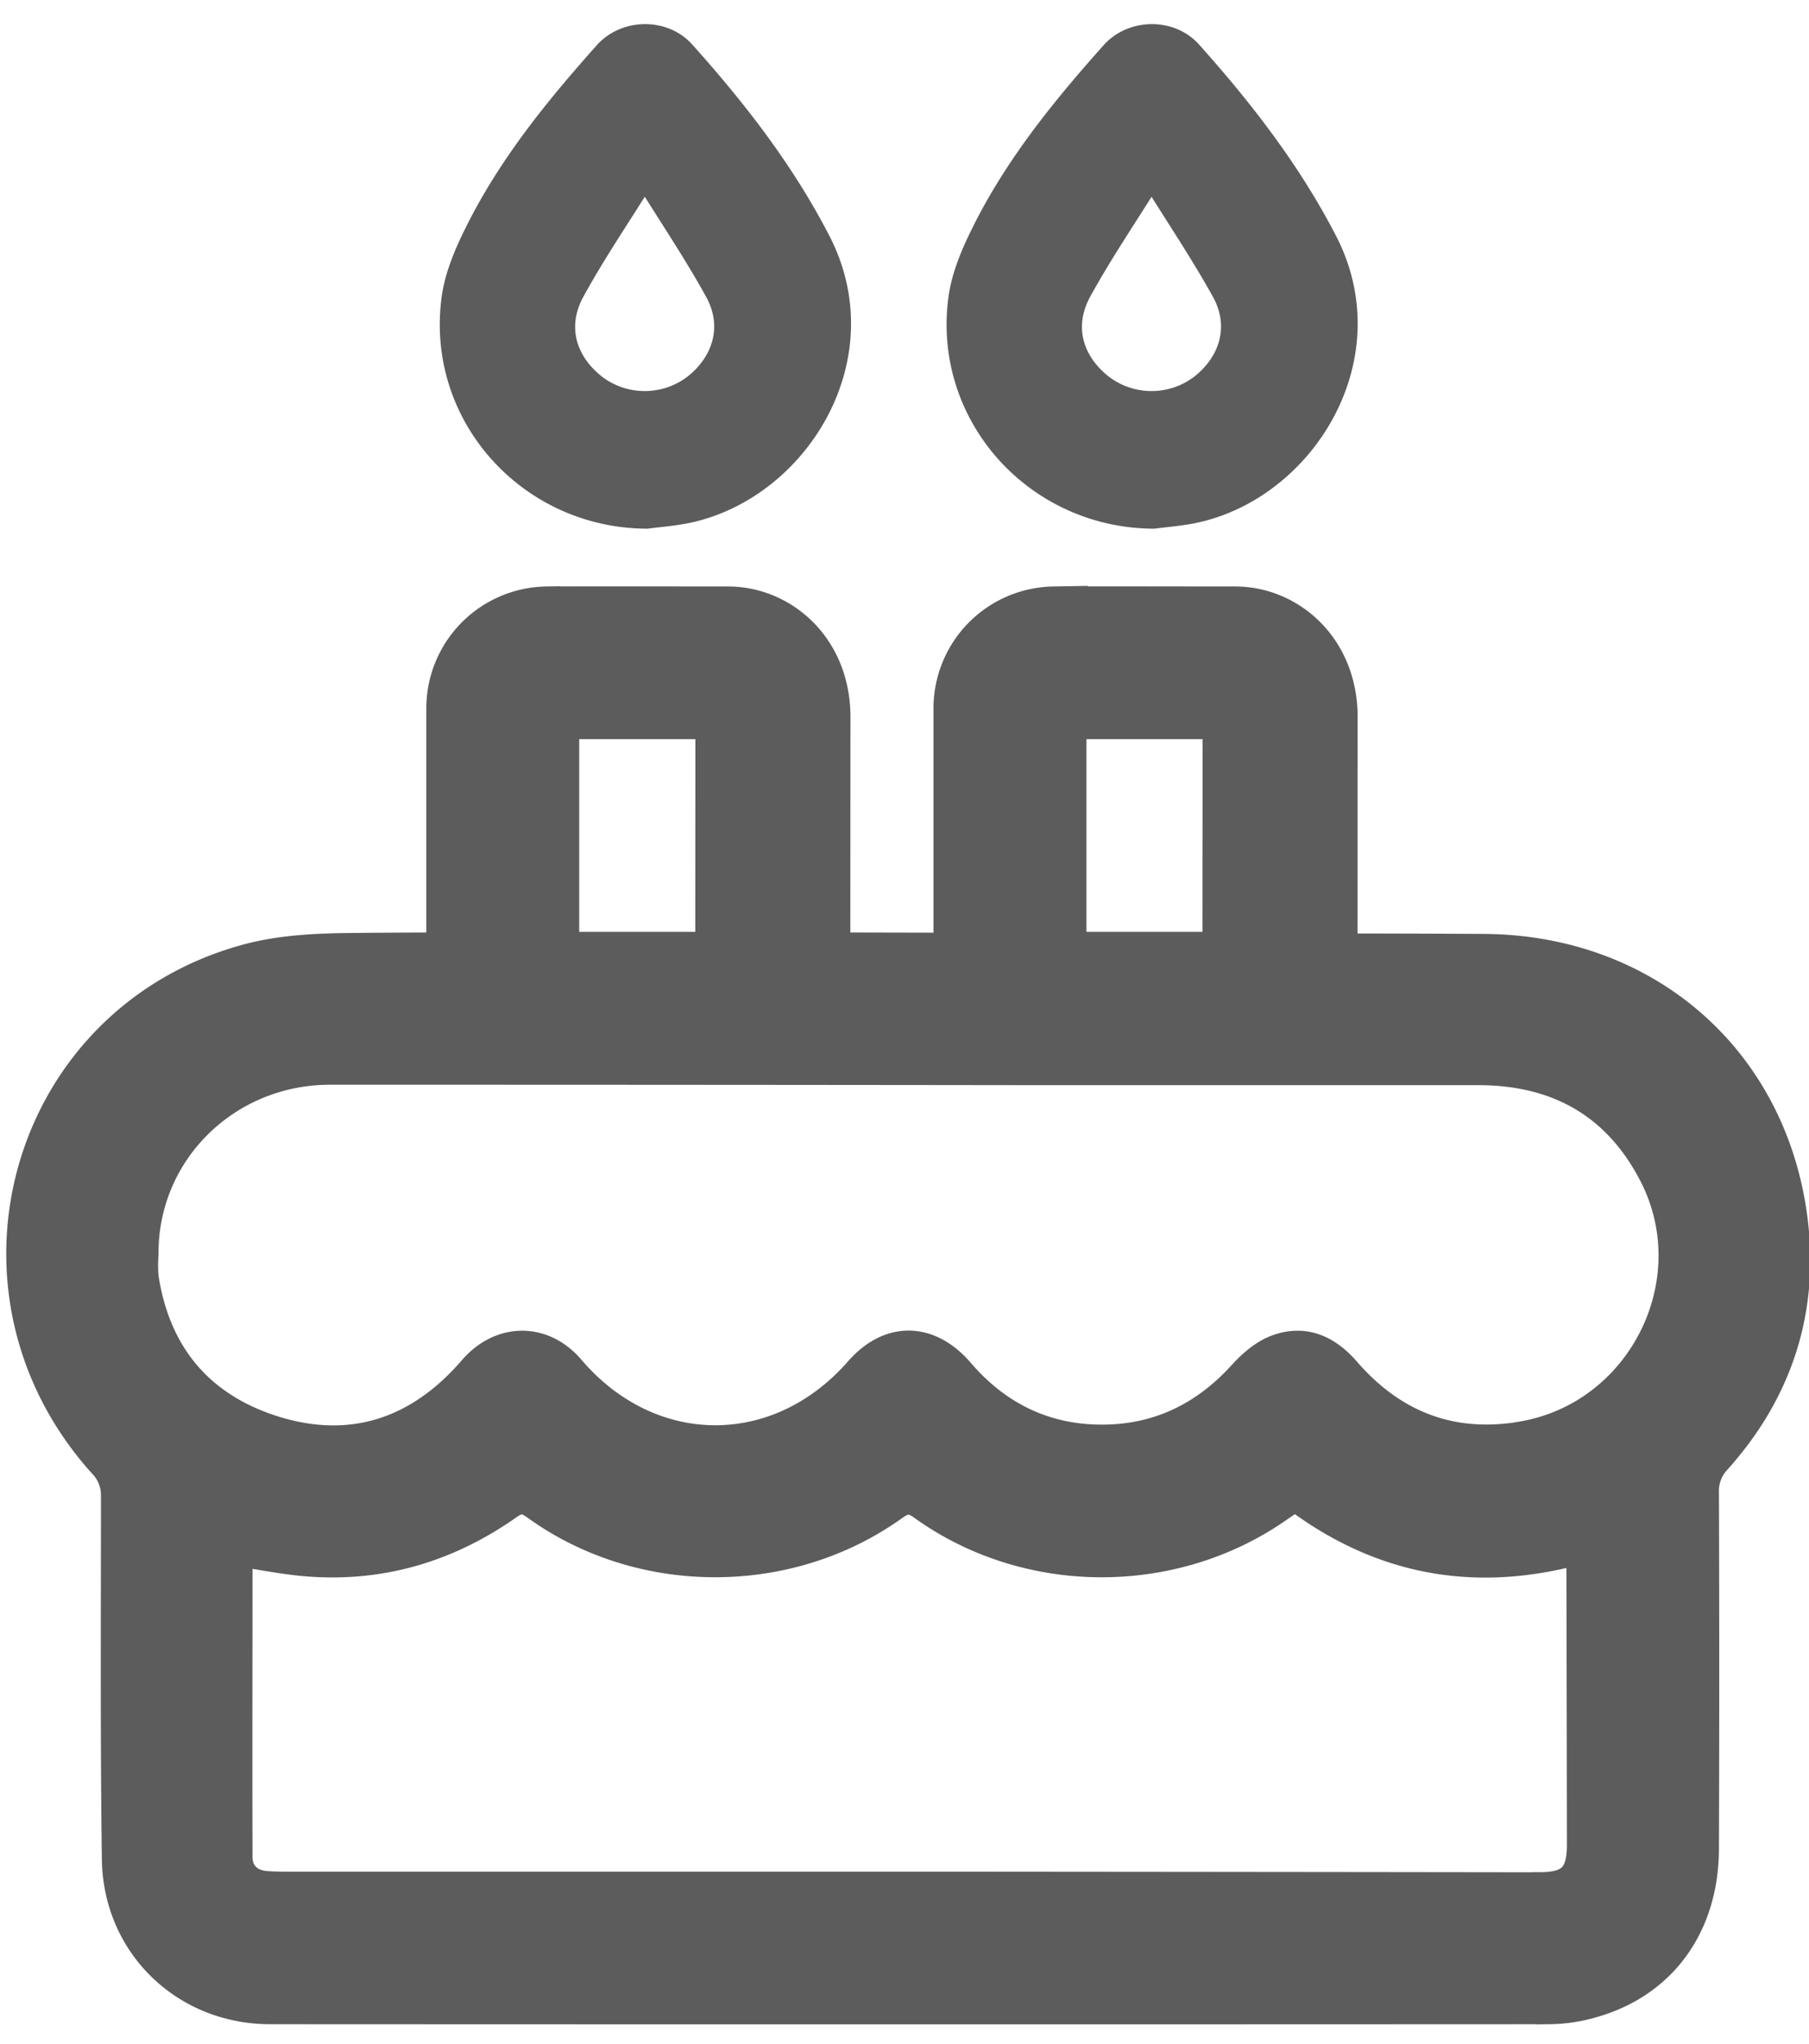 <svg id="Layer_1" data-name="Layer 1" xmlns="http://www.w3.org/2000/svg" viewBox="0 0 512.84 579.27"><defs><style>.cls-1{fill:#5c5c5c;stroke:#5c5c5c;stroke-miterlimit:10;stroke-width:8px;}</style></defs><title>BIO ICONS</title><path class="cls-1" d="M183.32,145.84c-33-.18-58.56-28.65-54.15-61.14.81-6,3.29-12,6-17.52,9.4-19.29,22.82-35.81,37-51.7,5.4-6.06,15.66-6.24,21.06-.23,14.71,16.39,28.16,33.69,38.34,53.42,17,32.89-6.61,69.71-37.5,75.74C190.51,145.1,186.9,145.37,183.32,145.84Zm.75-95.59-2.54,0c-6.6,10.62-13.67,21-19.66,31.93-5.61,10.25-2.58,20.93,6.7,28a24,24,0,0,0,29-.45c8.71-7,11.55-17.64,6.15-27.47C197.68,71.29,190.66,60.89,184.07,50.25Z"/><path class="cls-1" d="M327,145.84c-33-.18-58.56-28.65-54.15-61.14.81-6,3.29-12,6-17.52,9.4-19.29,22.82-35.81,37-51.7,5.4-6.06,15.66-6.24,21.06-.23C351.57,31.64,365,48.94,375.2,68.67c17,32.89-6.61,69.71-37.5,75.74C334.16,145.1,330.55,145.37,327,145.84Zm.75-95.59-2.54,0c-6.6,10.62-13.67,21-19.66,31.93-5.61,10.25-2.58,20.93,6.7,28a24,24,0,0,0,29-.45c8.71-7,11.56-17.64,6.15-27.47C341.33,71.29,334.31,60.89,327.72,50.25Z"/><path class="cls-1" d="M237.1,203.22c0-20.17-14.88-32.94-30.57-33-17.23,0-34.45-.07-51.67,0a30.54,30.54,0,0,0-30,30.18v67.73l112.2.26C237.09,246.19,237.07,224.7,237.1,203.22Zm-36,64.89H160.2V205.48h40.94Z"/><path class="cls-1" d="M508.45,345.64C502.63,300,466.86,269,420.73,268.69c-33.62-.2-67.24-.11-100.86-.15H314v-.09l-112.21-.26v.19h-6.41c-32.13,0-64.26-.28-96.39.05-9.52.1-19.36.6-28.49,3C6.82,288.33-15.4,365.58,29,414.88a12.66,12.66,0,0,1,3.62,9.22c0,34.28-.21,68.56.26,102.84.34,24.31,19.46,42.74,43.7,42.76q181.35.09,362.69,0A45.17,45.17,0,0,0,451,568c20.13-5.5,32.23-21.92,32.31-44q.17-50.43,0-100.86a12.73,12.73,0,0,1,3.45-9.31C504.17,394.43,511.72,371.36,508.45,345.64Zm-72,189q-81.47-.11-162.94-.17-95.37,0-190.76,0c-2.48,0-5,0-7.44-.2-4.68-.42-7.72-3.3-7.73-8-.08-28.48,0-57,0-85.44a2.39,2.39,0,0,1,.31-.83c6,.91,12,2.11,18,2.68,21.41,2,40.86-3.68,58.32-16,3.13-2.2,4.88-1.81,7.65.19,29.74,21.47,71.67,21.55,101.56.13,3-2.17,4.89-2.4,8.07-.11,29.75,21.42,71.29,21.48,101.2.41,1.46-1,2.95-2,4.46-3.08,24.35,18.35,51.11,23.22,80.61,15.11.13,1.94.31,3.36.31,4.78q.09,39.26.14,78.49C448.25,531.63,445.26,534.62,436.47,534.61Zm-5.19-127.74c-20,3.3-36.45-3.23-49.57-18.34-5.43-6.26-11.92-9.18-19.76-6.29-3.64,1.34-7,4.25-9.7,7.2-10.55,11.66-23.48,18.12-39.18,18.29-16.5.19-30.15-6.43-40.88-18.91-8.72-10.14-20-10.36-28.75-.39-22.88,26.17-59.05,25.95-81.65-.51-7.86-9.2-19.92-9-27.83.2-14.89,17.25-33.61,23.93-55.58,17.33C57,399,44.28,384.18,40.94,361.82a44.74,44.74,0,0,1,0-6.45c-.15-28.77,23.26-51.92,52.63-51.94q98.39,0,196.78.12,64.35,0,128.69,0c22.34,0,39.29,9.38,49.61,29.44C484.31,363.51,465.13,401.29,431.28,406.87Z"/><path class="cls-1" d="M380.88,203.22c0-20.17-14.88-32.94-30.57-33-17.22,0-34.45-.07-51.67,0a30.54,30.54,0,0,0-30,30.18v67.73l112.21.26C380.88,246.19,380.86,224.7,380.88,203.22Zm-36,64.89H304V205.48h40.94Z"/></svg>